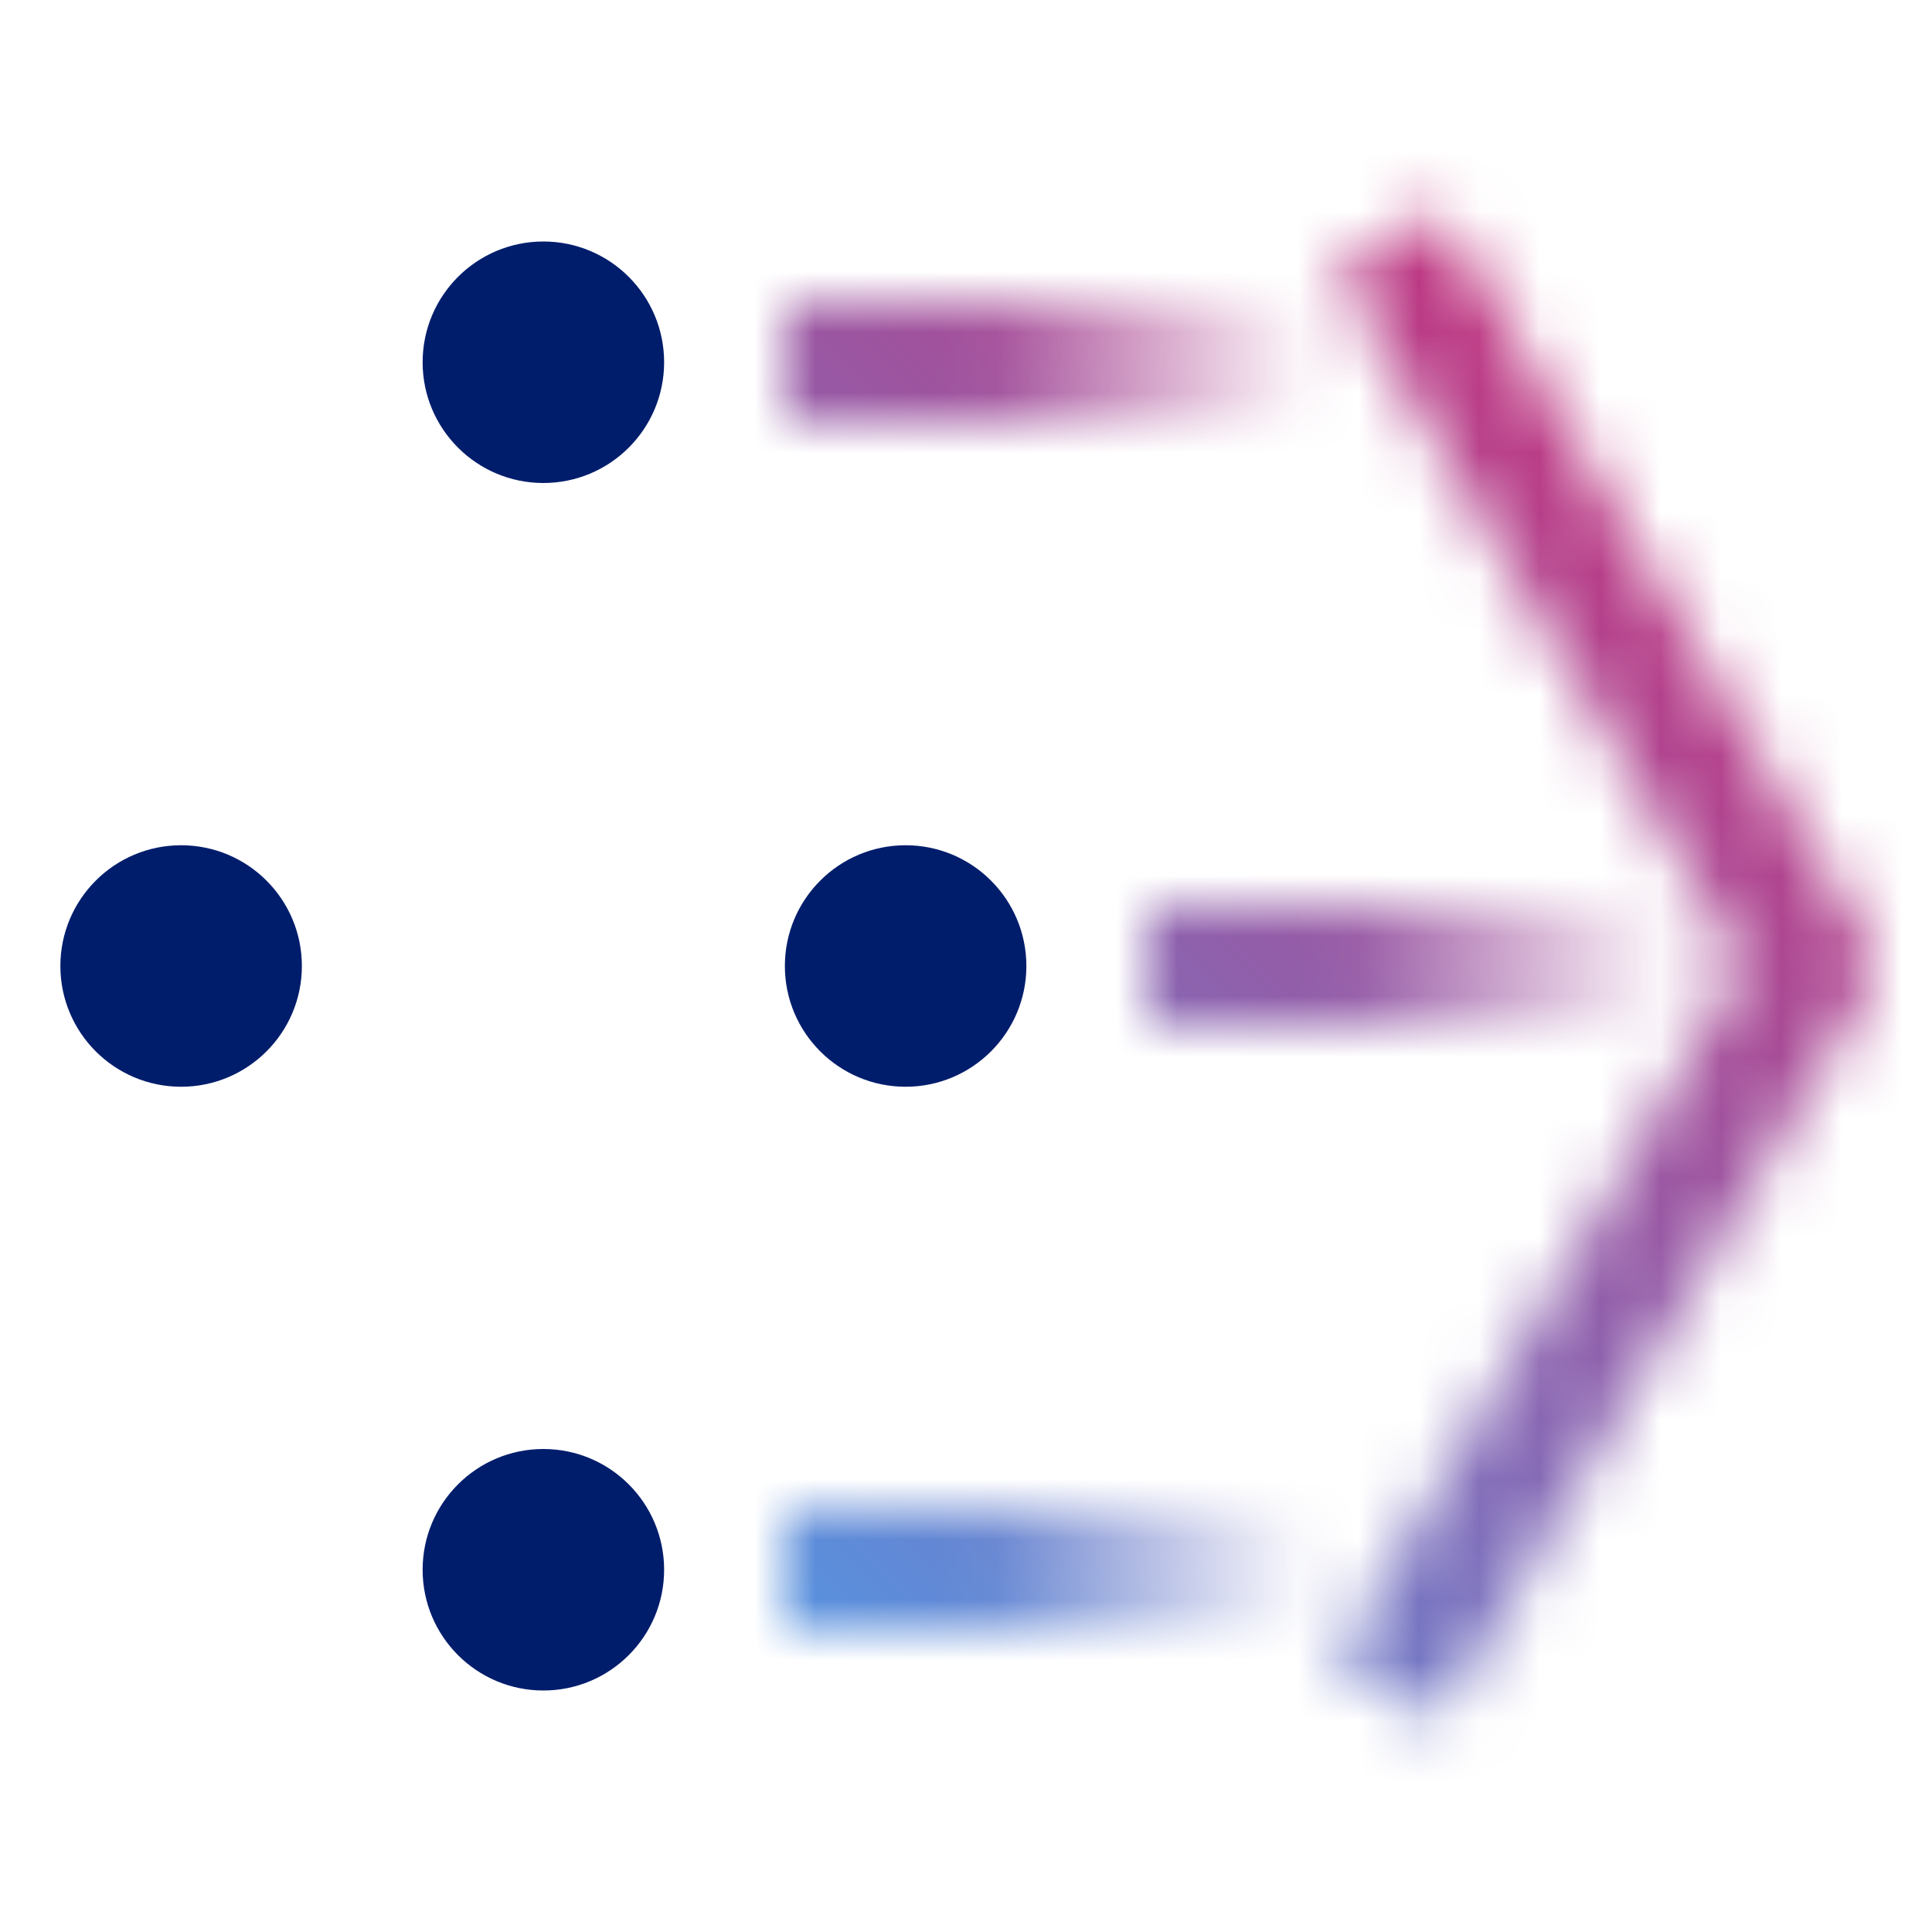 <svg xmlns="http://www.w3.org/2000/svg" xmlns:xlink="http://www.w3.org/1999/xlink" viewBox="0 0 32 32"><defs><linearGradient id="6qyz2y5r8a" x1="13" y1="26" x2="24" y2="26" gradientUnits="userSpaceOnUse"><stop offset=".3" stop-color="#fff"/><stop offset=".8" stop-color="#fff" stop-opacity="0"/></linearGradient><linearGradient id="ao7dv8wydb" x1="13" y1="6" x2="24" y2="6" xlink:href="#6qyz2y5r8a"/><linearGradient id="cw5gihctic" x1="19" y1="16" x2="30" y2="16" xlink:href="#6qyz2y5r8a"/><linearGradient id="4yzxwrkt8e" y1="32" x2="32" gradientUnits="userSpaceOnUse"><stop offset=".1" stop-color="#33b1ff"/><stop offset=".9" stop-color="#d12771"/></linearGradient><mask id="5n93qt07gd" x="0" y="0" width="32" height="32" maskUnits="userSpaceOnUse"><path fill="url(#6qyz2y5r8a)" d="M13 25h11v2H13z"/><path fill="url(#ao7dv8wydb)" d="M13 5h11v2H13z"/><path fill="url(#cw5gihctic)" d="M19 15h11v2H19z"/><path d="m23.864 28.5-1.728-1L28.842 16 22.136 4.5l1.728-1 7 12a1 1 0 0 1 0 1.008z" fill="#fff"/></mask></defs><g data-name="Layer 2"><g data-name="Light theme icons"><g mask="url(#5n93qt07gd)"><path fill="url(#4yzxwrkt8e)" d="M0 0h32v32H0z"/></g><circle cx="3" cy="16" r="2" fill="#001d6c"/><circle cx="15" cy="16" r="2" fill="#001d6c"/><circle cx="9" cy="6" r="2" fill="#001d6c"/><circle cx="9" cy="26" r="2" fill="#001d6c"/></g></g></svg>
